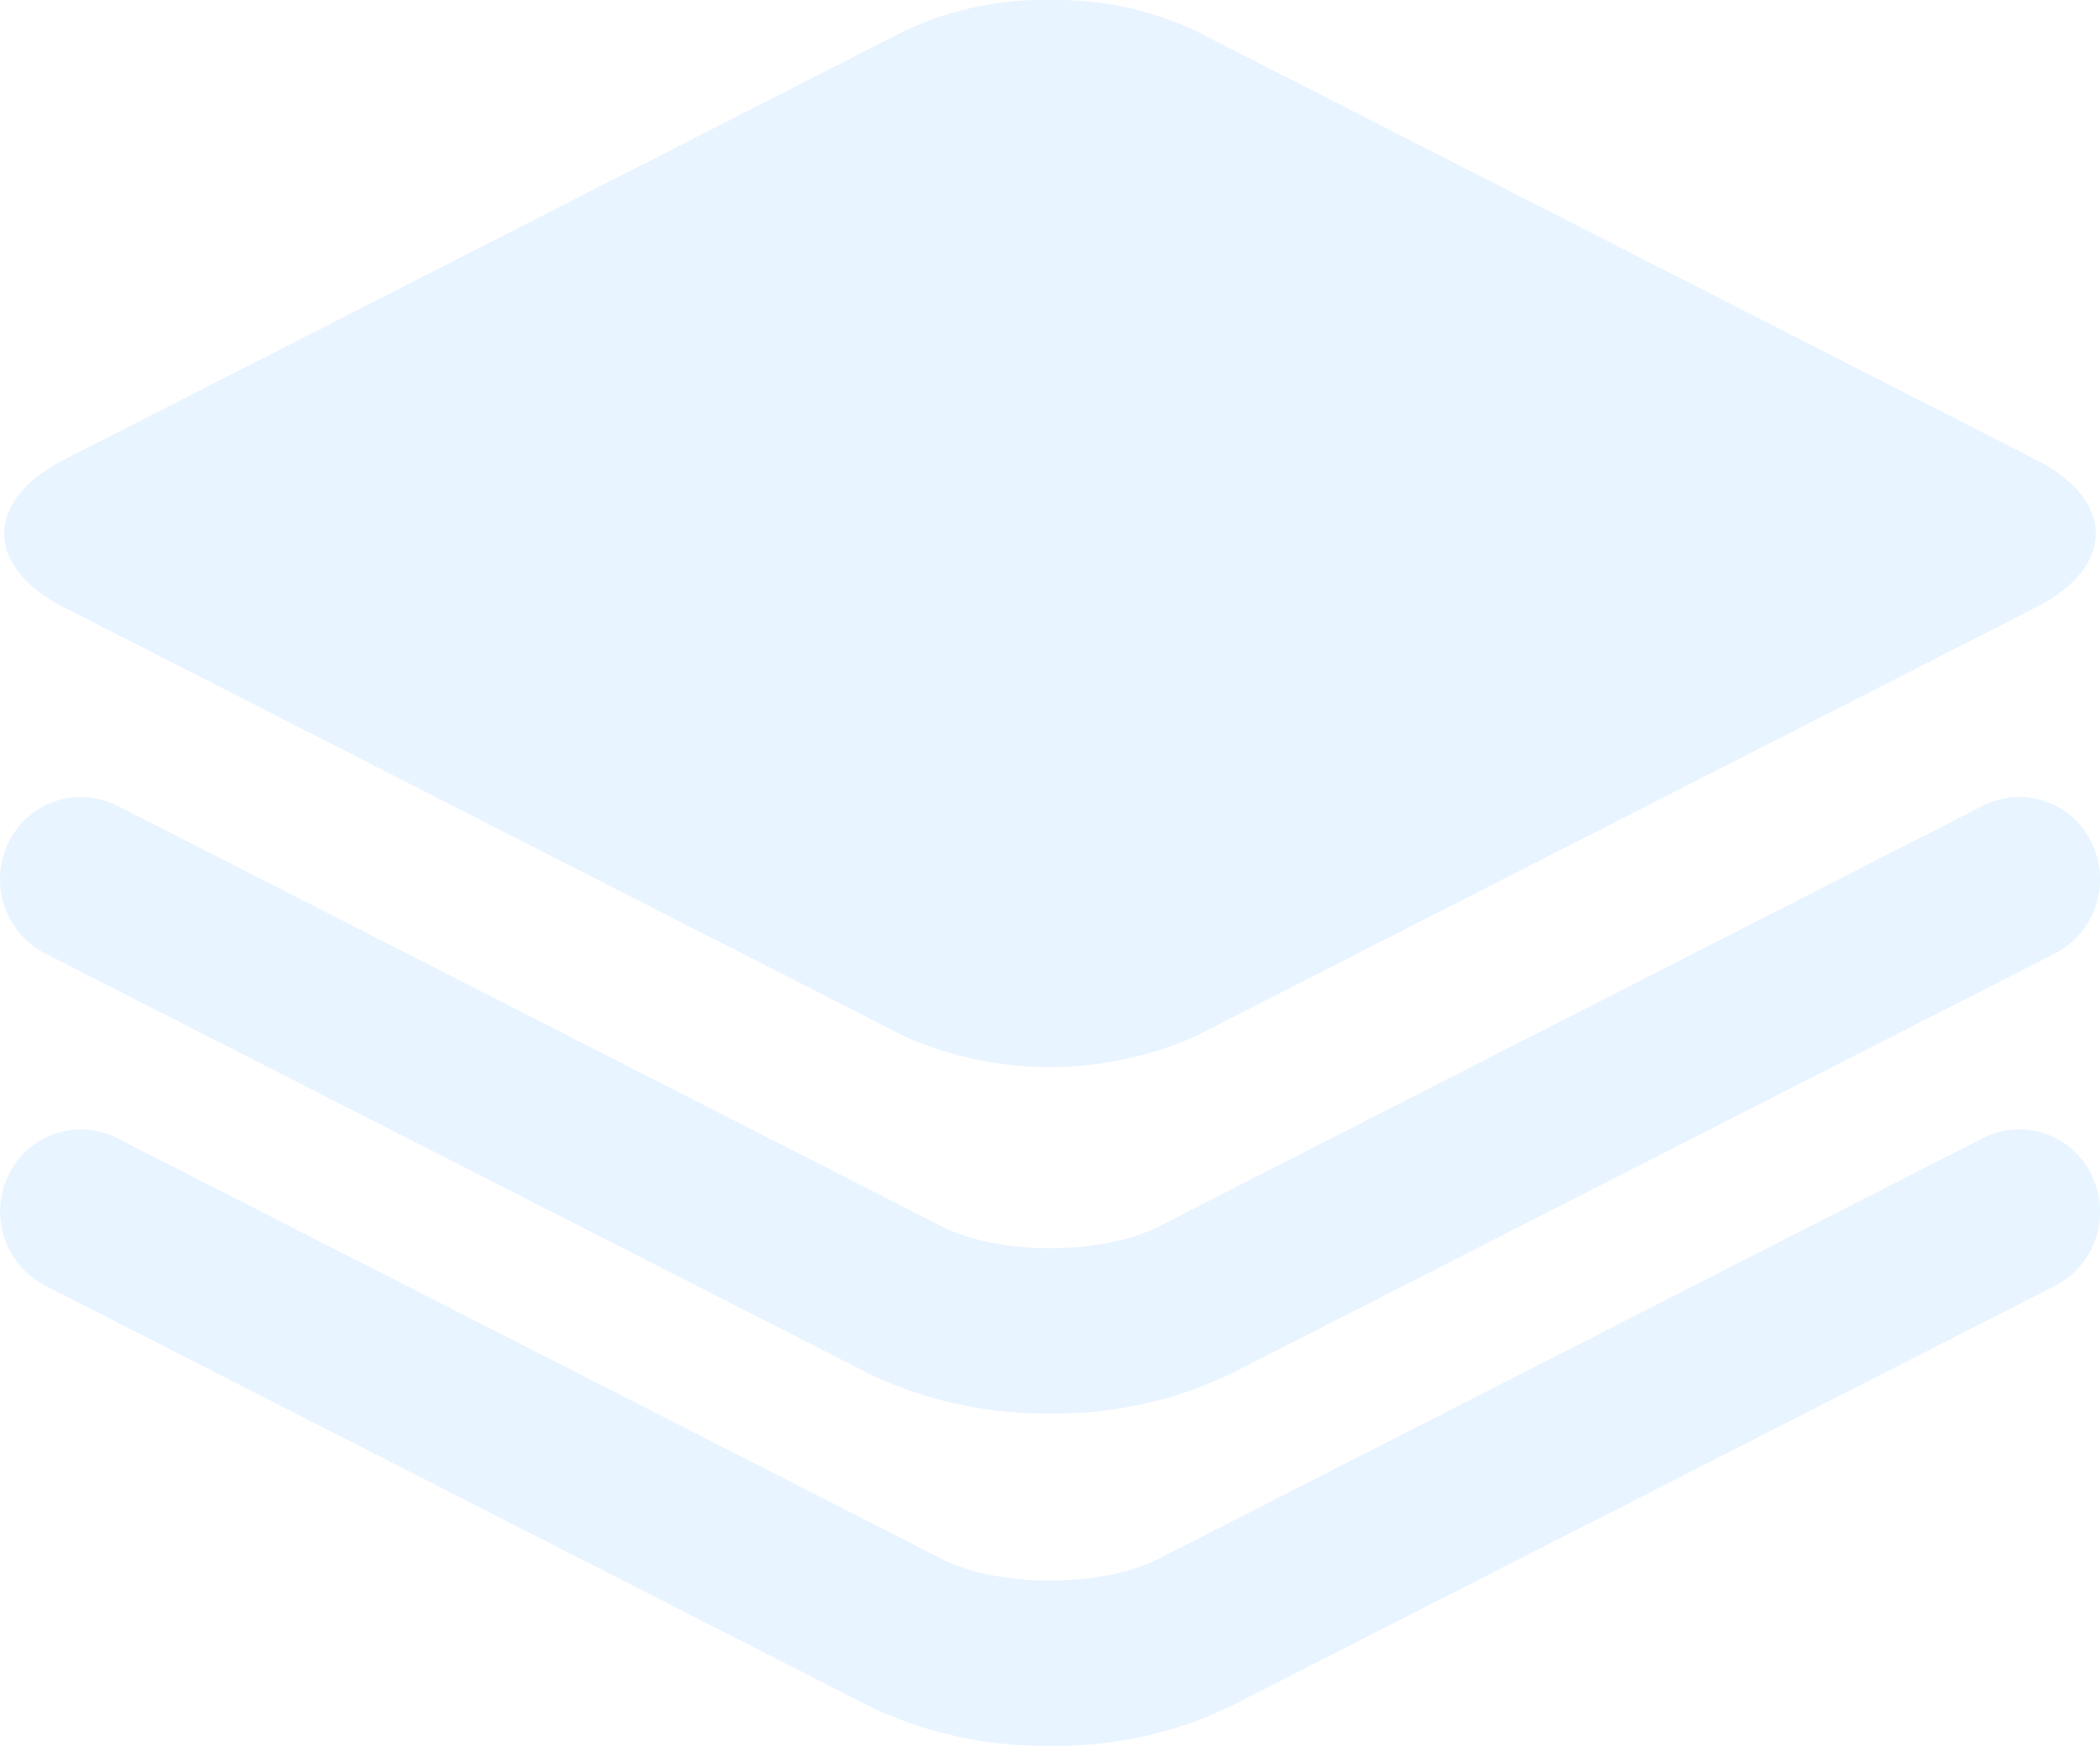 <svg xmlns="http://www.w3.org/2000/svg" width="180" height="149.668" viewBox="0 0 180 149.668"><defs><style>.a{fill:#1890ff;opacity:0.1;}</style></defs><path class="a" d="M155.261,64.5a28.06,28.06,0,0,0-12.37,2.6L70.729,103.926c-6.809,3.485-6.809,9.166,0,12.632l72.143,36.827a30.785,30.785,0,0,0,24.759,0l72.163-36.827c6.809-3.485,6.809-9.166,0-12.632L167.651,67.1A28.212,28.212,0,0,0,155.261,64.5Zm0,121.17a34.624,34.624,0,0,1-15.472-3.385L69.1,146.224a7.144,7.144,0,0,1-3.1-9.489,6.879,6.879,0,0,1,9.307-3.163l70.692,36.081c4.875,2.478,13.7,2.478,18.575,0l70.672-36.081a6.856,6.856,0,0,1,9.287,3.163,7.144,7.144,0,0,1-3.1,9.489l-70.692,36.061a34.594,34.594,0,0,1-15.472,3.385Zm0,28.5a34.624,34.624,0,0,1-15.472-3.384L69.1,174.7a7.139,7.139,0,0,1-3.1-9.469,6.873,6.873,0,0,1,9.287-3.163l70.692,36.081c4.875,2.478,13.7,2.478,18.575,0l70.692-36.081a6.856,6.856,0,0,1,9.287,3.163,7.144,7.144,0,0,1-3.1,9.489l-70.692,36.061a34.355,34.355,0,0,1-15.472,3.384Zm0,0" transform="translate(-65.261 -64.5)"/></svg>